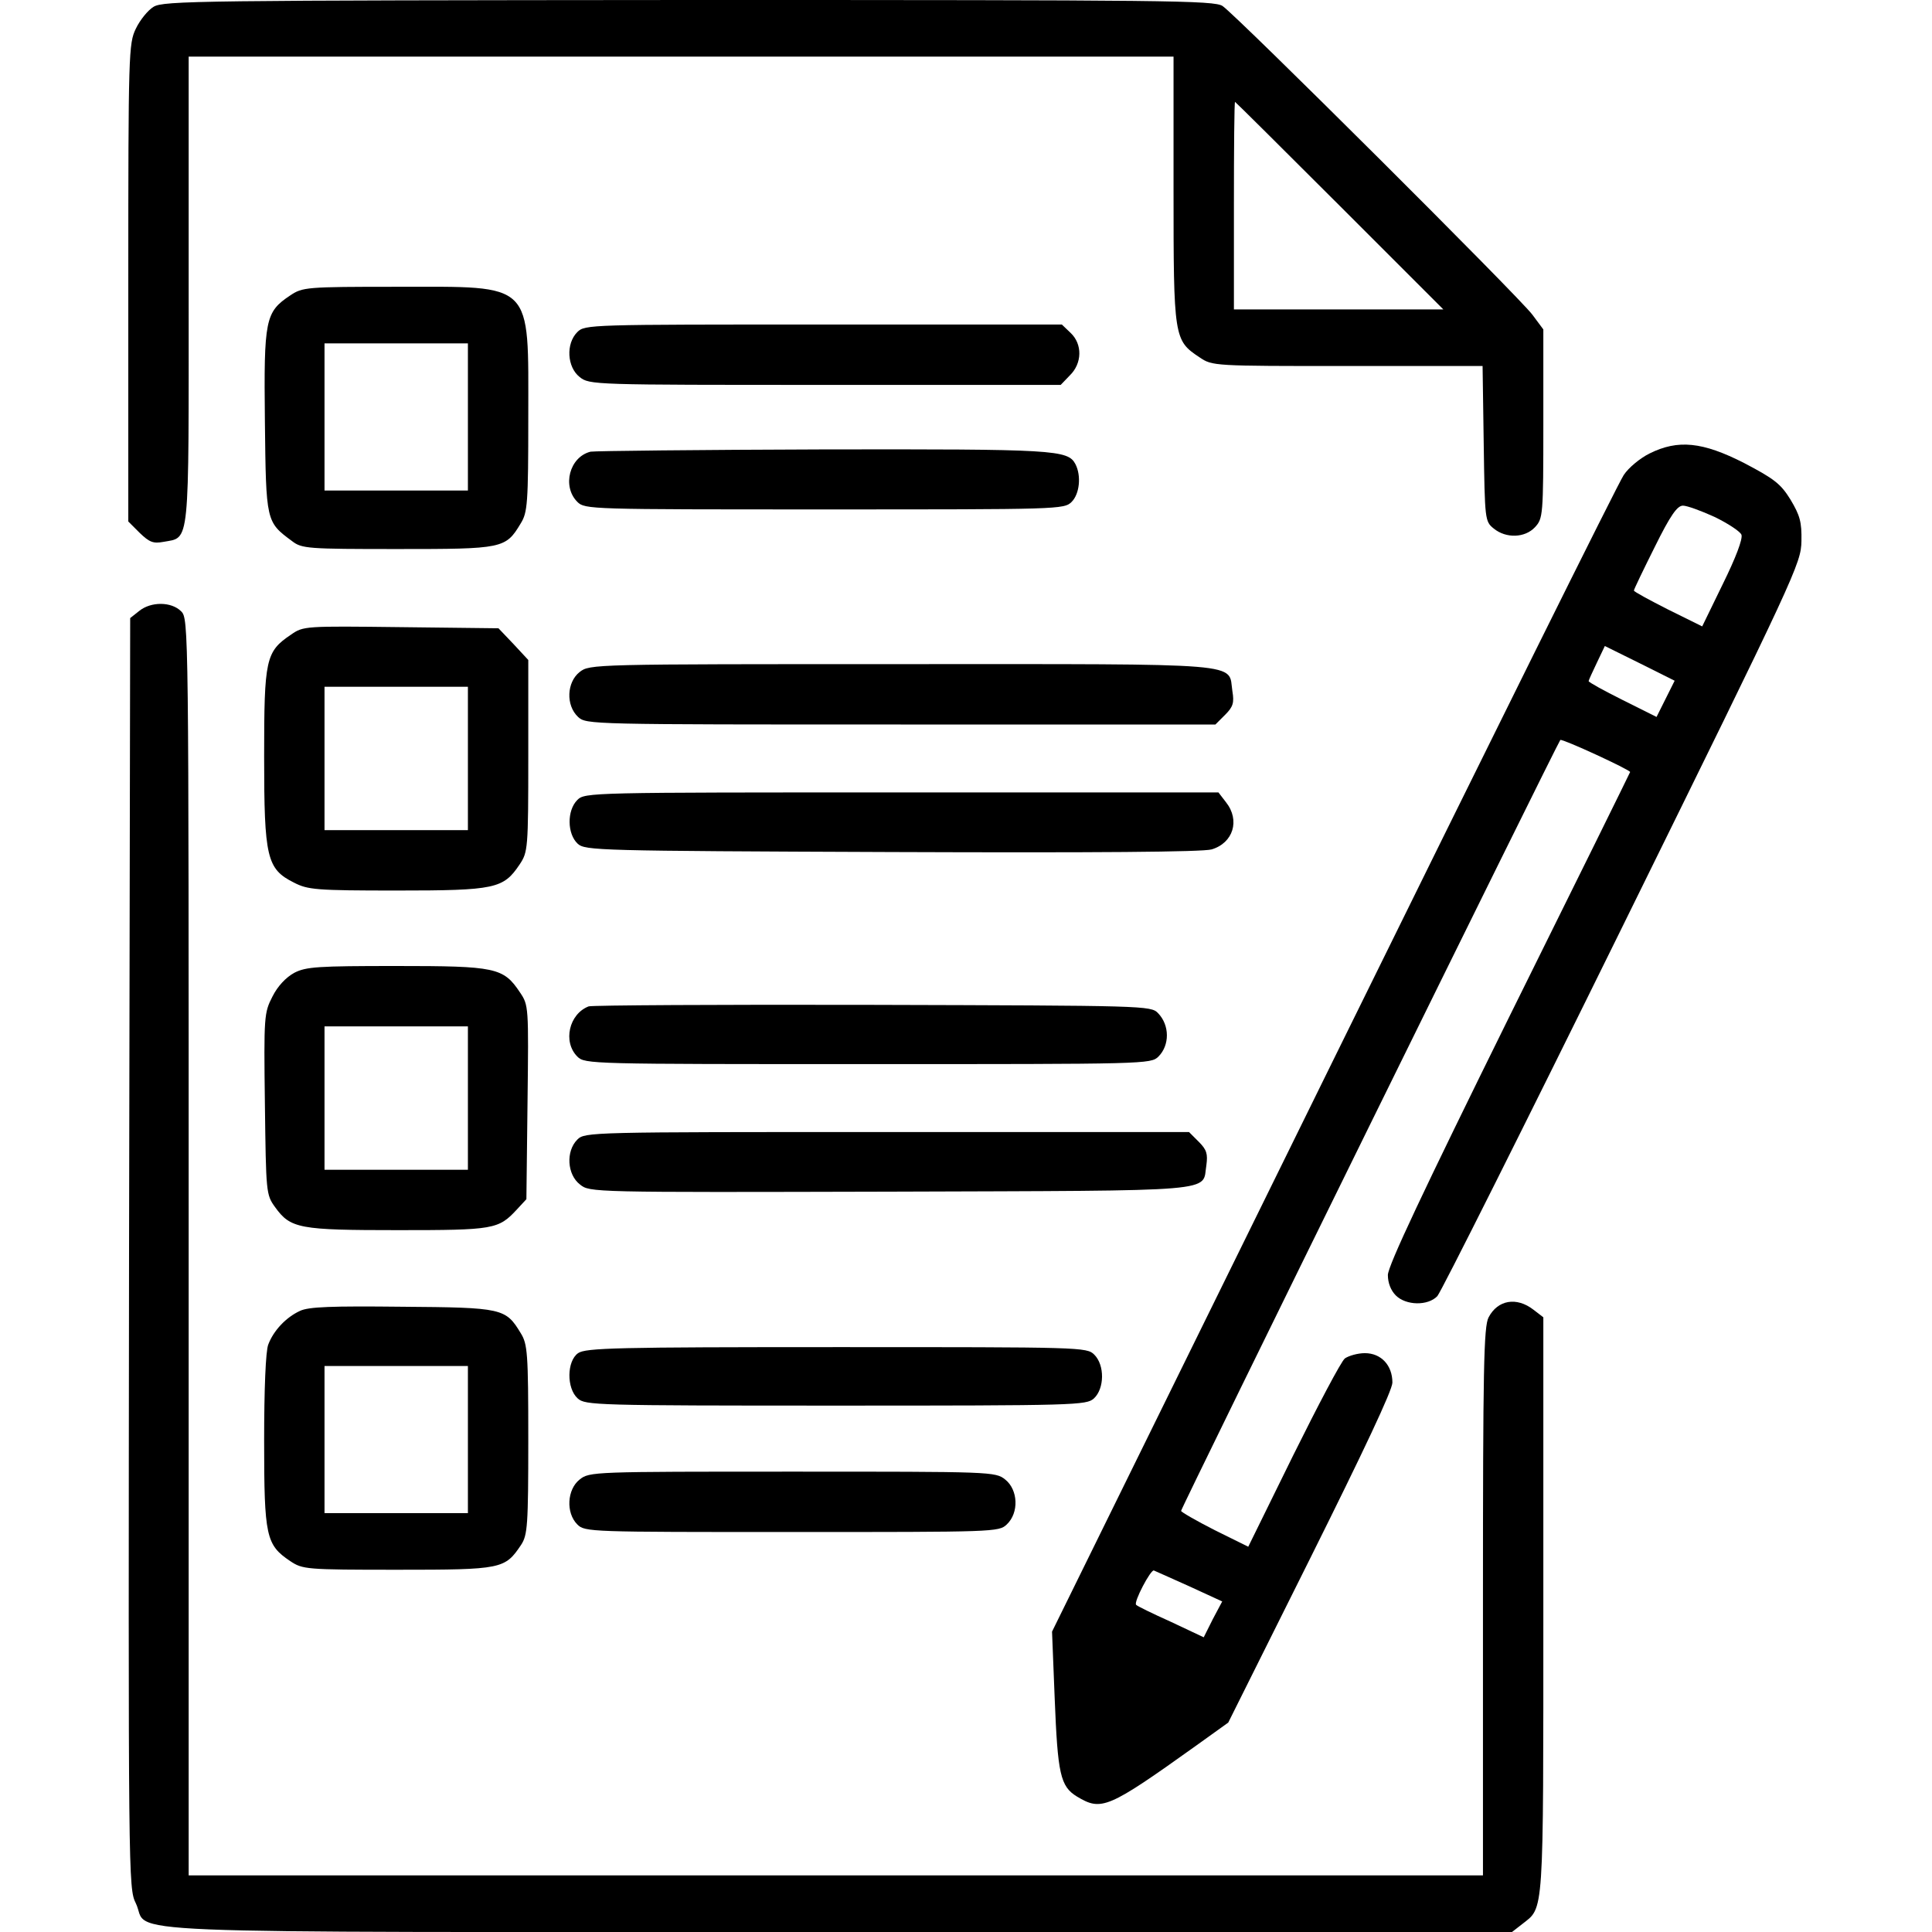 <?xml version="1.0" standalone="no"?>
<!DOCTYPE svg PUBLIC "-//W3C//DTD SVG 20010904//EN"
 "http://www.w3.org/TR/2001/REC-SVG-20010904/DTD/svg10.dtd">
<svg version="1.0" xmlns="http://www.w3.org/2000/svg"
 width="512pt" height="512pt" viewBox="0 0 512 512"
 preserveAspectRatio="xMidYMid meet">
<g transform="translate(0,512) scale(0.1,-0.1)"
fill="#000000" stroke="none">
<path d="M407 5102 c-15 -9 -36 -35 -47 -58 -19 -39 -20 -64 -20 -673 l0 -633
30 -30 c26 -25 36 -29 63 -24 71 13 67 -21 67 667 l0 619 1305 0 1305 0 0
-352 c0 -394 1 -400 69 -445 34 -23 36 -23 392 -23 l358 0 3 -206 c3 -202 3
-206 27 -225 32 -26 82 -25 109 4 21 23 22 30 22 274 l0 250 -29 39 c-34 46
-785 794 -821 818 -22 15 -144 16 -1415 16 -1298 -1 -1392 -2 -1418 -18z
m3143 -527 l275 -275 -278 0 -277 0 0 275 c0 151 1 275 3 275 1 0 126 -124
277 -275z"/>
<path d="M769 4337 c-66 -44 -70 -63 -67 -334 3 -266 3 -266 72 -317 26 -20
41 -21 280 -21 279 0 286 1 326 68 18 29 20 52 20 282 0 362 17 345 -348 345
-242 0 -250 -1 -283 -23z m471 -322 l0 -195 -190 0 -190 0 0 195 0 195 190 0
190 0 0 -195z"/>
<path d="M1530 4240 c-31 -31 -27 -93 6 -119 26 -21 35 -21 651 -21 l624 0 24
25 c33 32 34 83 2 113 l-23 22 -632 0 c-619 0 -632 0 -652 -20z"/>
<path d="M4371 3918 c-24 -12 -55 -37 -68 -57 -14 -20 -360 -718 -770 -1551
l-745 -1514 7 -176 c8 -202 15 -234 59 -261 65 -39 81 -33 316 135 l85 61 217
435 c142 285 218 446 218 466 0 46 -30 78 -73 78 -19 0 -43 -7 -53 -14 -10 -8
-71 -124 -137 -257 l-119 -242 -89 44 c-49 25 -89 48 -89 51 0 8 998 2036
1005 2043 5 4 185 -79 185 -85 0 -1 -144 -293 -321 -650 -227 -460 -321 -659
-321 -683 0 -21 8 -41 21 -54 27 -27 85 -28 110 -2 10 11 231 452 491 980 460
934 473 962 474 1021 1 51 -4 68 -29 110 -26 42 -43 55 -123 97 -110 56 -175
63 -251 25z m173 -168 c35 -17 67 -38 71 -47 4 -11 -15 -61 -49 -130 l-55
-113 -91 45 c-49 25 -90 47 -90 50 0 3 25 55 55 115 42 85 60 110 75 110 11 0
49 -14 84 -30z m-130 -482 l-24 -48 -90 45 c-50 25 -90 47 -90 50 0 2 10 24
22 49 l21 44 93 -46 92 -46 -24 -48z m-1262 -2352 l87 -40 -25 -47 -24 -48
-87 41 c-49 22 -90 42 -92 45 -8 6 39 95 47 91 5 -2 47 -21 94 -42z"/>
<path d="M1565 3923 c-56 -14 -76 -92 -35 -133 20 -20 33 -20 655 -20 622 0
635 0 655 20 21 21 26 69 10 100 -20 38 -54 40 -669 39 -328 -1 -605 -4 -616
-6z"/>
<path d="M369 3501 l-24 -19 -3 -1683 c-2 -1661 -2 -1683 18 -1723 40 -83
-143 -76 1863 -76 l1784 0 27 21 c58 46 56 10 56 843 l0 765 -26 20 c-45 35
-95 26 -119 -20 -13 -24 -15 -136 -15 -754 l0 -725 -1715 0 -1715 0 0 1665 c0
1652 0 1665 -20 1685 -26 26 -80 26 -111 1z"/>
<path d="M771 3438 c-67 -45 -71 -65 -71 -323 0 -268 7 -298 79 -334 37 -19
58 -21 273 -21 261 0 282 5 325 69 22 33 23 41 23 288 l0 254 -39 42 -40 42
-258 3 c-256 3 -259 3 -292 -20z m469 -328 l0 -190 -190 0 -190 0 0 190 0 190
190 0 190 0 0 -190z"/>
<path d="M1536 3339 c-34 -27 -37 -88 -4 -119 22 -20 30 -20 855 -20 l834 0
26 26 c21 21 24 32 19 62 -12 77 51 72 -876 72 -822 0 -827 0 -854 -21z"/>
<path d="M1530 3000 c-28 -28 -27 -90 1 -116 20 -18 51 -19 833 -22 540 -2
823 0 847 7 57 17 76 77 38 125 l-20 26 -840 0 c-826 0 -839 0 -859 -20z"/>
<path d="M780 2542 c-22 -12 -44 -35 -58 -63 -22 -43 -23 -51 -20 -284 3 -235
3 -241 27 -274 41 -57 64 -61 326 -61 254 0 266 2 315 55 l25 27 3 257 c3 254
3 257 -20 291 -44 66 -64 70 -328 70 -208 0 -239 -2 -270 -18z m460 -332 l0
-190 -190 0 -190 0 0 190 0 190 190 0 190 0 0 -190z"/>
<path d="M1560 2453 c-52 -20 -69 -94 -30 -133 20 -20 33 -20 770 -20 737 0
750 0 770 20 30 30 30 83 -1 115 -19 20 -34 20 -757 22 -405 1 -744 -1 -752
-4z"/>
<path d="M1530 2100 c-31 -31 -27 -93 7 -119 26 -21 28 -21 824 -19 886 3 824
-2 836 70 4 30 1 41 -20 62 l-26 26 -801 0 c-787 0 -800 0 -820 -20z"/>
<path d="M795 1646 c-37 -17 -70 -52 -84 -89 -7 -17 -11 -119 -11 -255 0 -254
5 -276 69 -319 33 -22 41 -23 285 -23 277 0 284 2 327 66 17 26 19 51 19 279
0 230 -2 253 -20 282 -40 66 -48 68 -315 70 -186 2 -247 0 -270 -11z m445
-341 l0 -195 -190 0 -190 0 0 195 0 195 190 0 190 0 0 -195z"/>
<path d="M1532 1534 c-30 -21 -31 -93 -1 -120 20 -18 46 -19 684 -19 638 0
664 1 684 19 28 26 29 88 1 116 -20 20 -33 20 -683 20 -583 0 -665 -2 -685
-16z"/>
<path d="M1536 1199 c-33 -26 -37 -88 -6 -119 20 -20 33 -20 568 -20 538 0
549 0 570 20 33 31 30 92 -4 119 -26 21 -36 21 -564 21 -528 0 -538 0 -564
-21z"/>
</g>
</svg>
